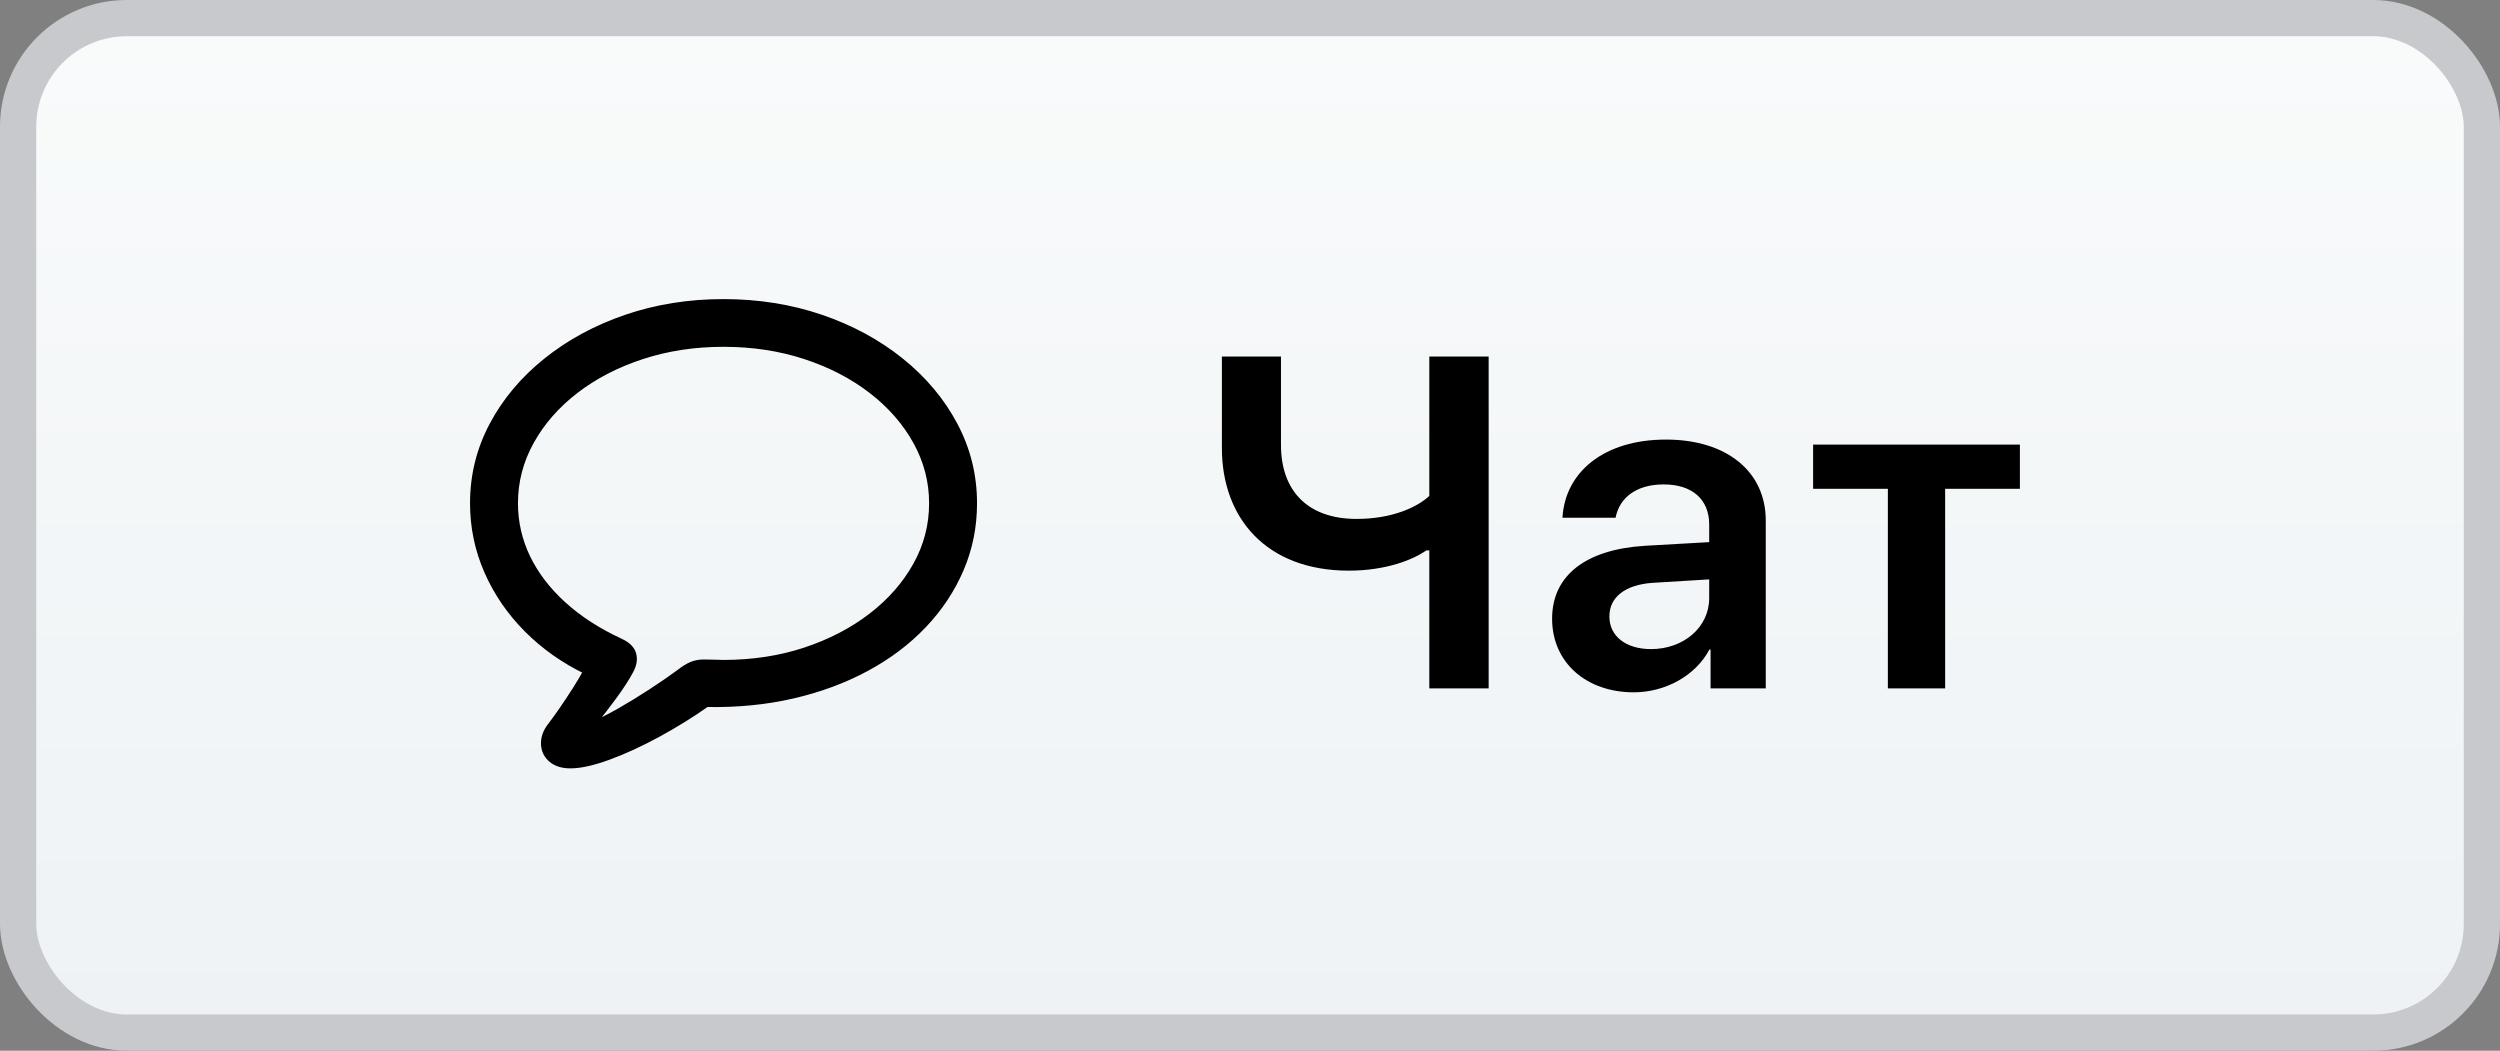 <?xml version="1.0" encoding="UTF-8"?>
<svg width="69px" height="29px" viewBox="0 0 69 29" version="1.1" xmlns="http://www.w3.org/2000/svg" xmlns:xlink="http://www.w3.org/1999/xlink">
    <rect x="0" y="0" width="69" height="29" fill="#808080" stroke="none"/>
    <title>russian-comunity-chat</title>
    <defs>
        <linearGradient x1="50%" y1="0%" x2="50%" y2="100%" id="linearGradient-1">
            <stop stop-color="#F9FBFB" offset="0%"></stop>
            <stop stop-color="#EEF2F5" offset="100%"></stop>
        </linearGradient>
    </defs>
    <g id="GitHub" stroke="none" stroke-width="1" fill="none" fill-rule="evenodd">
        <g id="Curves" transform="translate(-310, -249)">
            <g id="russian-comunity-chat" transform="translate(310, 249)">
                <rect id="Rectangle" stroke="#C7C9CD" fill="url(#linearGradient-1)" x="0.5" y="0.5" width="68" height="28" rx="3"></rect>
                <path d="M41.087,19 L41.087,9.84 L39.449,9.84 L39.449,13.687 C39.125,13.992 38.434,14.322 37.443,14.322 C36.091,14.322 35.355,13.547 35.355,12.278 L35.355,9.84 L33.724,9.84 L33.724,12.367 C33.724,14.296 34.949,15.75 37.228,15.75 C38.262,15.75 39.005,15.445 39.367,15.191 L39.449,15.191 L39.449,19 L41.087,19 Z M45.092,19.108 C45.955,19.108 46.793,18.657 47.18,17.927 L47.212,17.927 L47.212,19 L48.735,19 L48.735,14.366 C48.735,13.014 47.656,12.132 45.98,12.132 C44.266,12.132 43.194,13.033 43.124,14.29 L44.59,14.29 C44.698,13.731 45.168,13.37 45.917,13.37 C46.698,13.37 47.174,13.776 47.174,14.48 L47.174,14.963 L45.396,15.064 C43.765,15.166 42.838,15.883 42.838,17.077 C42.838,18.289 43.784,19.108 45.092,19.108 Z M45.568,17.915 C44.882,17.915 44.419,17.565 44.419,17.013 C44.419,16.48 44.857,16.137 45.618,16.086 L47.174,15.991 L47.174,16.505 C47.174,17.318 46.463,17.915 45.568,17.915 Z M53.686,19 L53.686,13.49 L55.749,13.49 L55.749,12.271 L50.042,12.271 L50.042,13.49 L52.105,13.49 L52.105,19 L53.686,19 Z" id="Чат" fill="#000000" fill-rule="nonzero"></path>
                <path d="M15.745,21.107 C16.02,21.107 16.372,21.028 16.802,20.869 C17.232,20.711 17.683,20.502 18.157,20.244 C18.631,19.986 19.078,19.709 19.497,19.413 C20.339,19.43 21.131,19.352 21.874,19.181 C22.616,19.01 23.294,18.759 23.905,18.429 C24.517,18.099 25.042,17.702 25.482,17.239 C25.923,16.775 26.263,16.261 26.504,15.696 C26.746,15.131 26.866,14.529 26.866,13.89 C26.866,13.124 26.688,12.407 26.333,11.738 C25.978,11.07 25.485,10.481 24.854,9.974 C24.223,9.466 23.49,9.069 22.655,8.783 C21.819,8.498 20.923,8.355 19.966,8.355 C19.014,8.355 18.121,8.498 17.288,8.783 C16.454,9.069 15.721,9.466 15.088,9.974 C14.455,10.481 13.961,11.07 13.606,11.738 C13.25,12.407 13.073,13.124 13.073,13.89 C13.073,14.546 13.203,15.17 13.463,15.763 C13.723,16.355 14.088,16.887 14.558,17.359 C15.028,17.831 15.576,18.217 16.202,18.518 C16.118,18.683 16.013,18.862 15.888,19.057 C15.763,19.252 15.639,19.438 15.517,19.616 C15.394,19.793 15.288,19.939 15.199,20.054 C15.081,20.21 15.025,20.371 15.031,20.536 C15.037,20.701 15.103,20.838 15.228,20.946 C15.353,21.053 15.525,21.107 15.745,21.107 Z M16.37,19.981 C16.36,19.966 16.365,19.944 16.386,19.914 C16.547,19.719 16.727,19.487 16.926,19.216 C17.125,18.945 17.277,18.71 17.383,18.511 C17.472,18.35 17.498,18.201 17.462,18.064 C17.426,17.926 17.313,17.813 17.123,17.724 C16.5,17.436 15.972,17.095 15.536,16.699 C15.1,16.303 14.768,15.868 14.539,15.395 C14.311,14.921 14.196,14.419 14.196,13.89 C14.196,13.285 14.344,12.715 14.641,12.179 C14.937,11.644 15.348,11.173 15.875,10.767 C16.402,10.361 17.016,10.043 17.716,9.815 C18.416,9.586 19.167,9.472 19.966,9.472 C20.775,9.472 21.528,9.586 22.226,9.815 C22.924,10.043 23.537,10.361 24.064,10.767 C24.591,11.173 25.002,11.644 25.298,12.179 C25.595,12.715 25.743,13.285 25.743,13.89 C25.743,14.5 25.595,15.071 25.298,15.604 C25.002,16.137 24.591,16.607 24.064,17.013 C23.537,17.419 22.924,17.738 22.226,17.969 C21.528,18.199 20.775,18.314 19.966,18.314 C19.911,18.314 19.84,18.312 19.754,18.308 C19.667,18.304 19.566,18.302 19.452,18.302 C19.325,18.298 19.21,18.317 19.106,18.359 C19.003,18.401 18.891,18.469 18.773,18.562 C18.532,18.74 18.263,18.925 17.967,19.117 C17.671,19.31 17.385,19.485 17.11,19.641 C16.835,19.798 16.608,19.912 16.431,19.984 C16.401,19.997 16.381,19.996 16.37,19.981 Z" id="􀌤" stroke="#000000" stroke-width="0.2" fill="#000000" fill-rule="nonzero"></path>
            </g>
        </g>
    </g>
</svg>